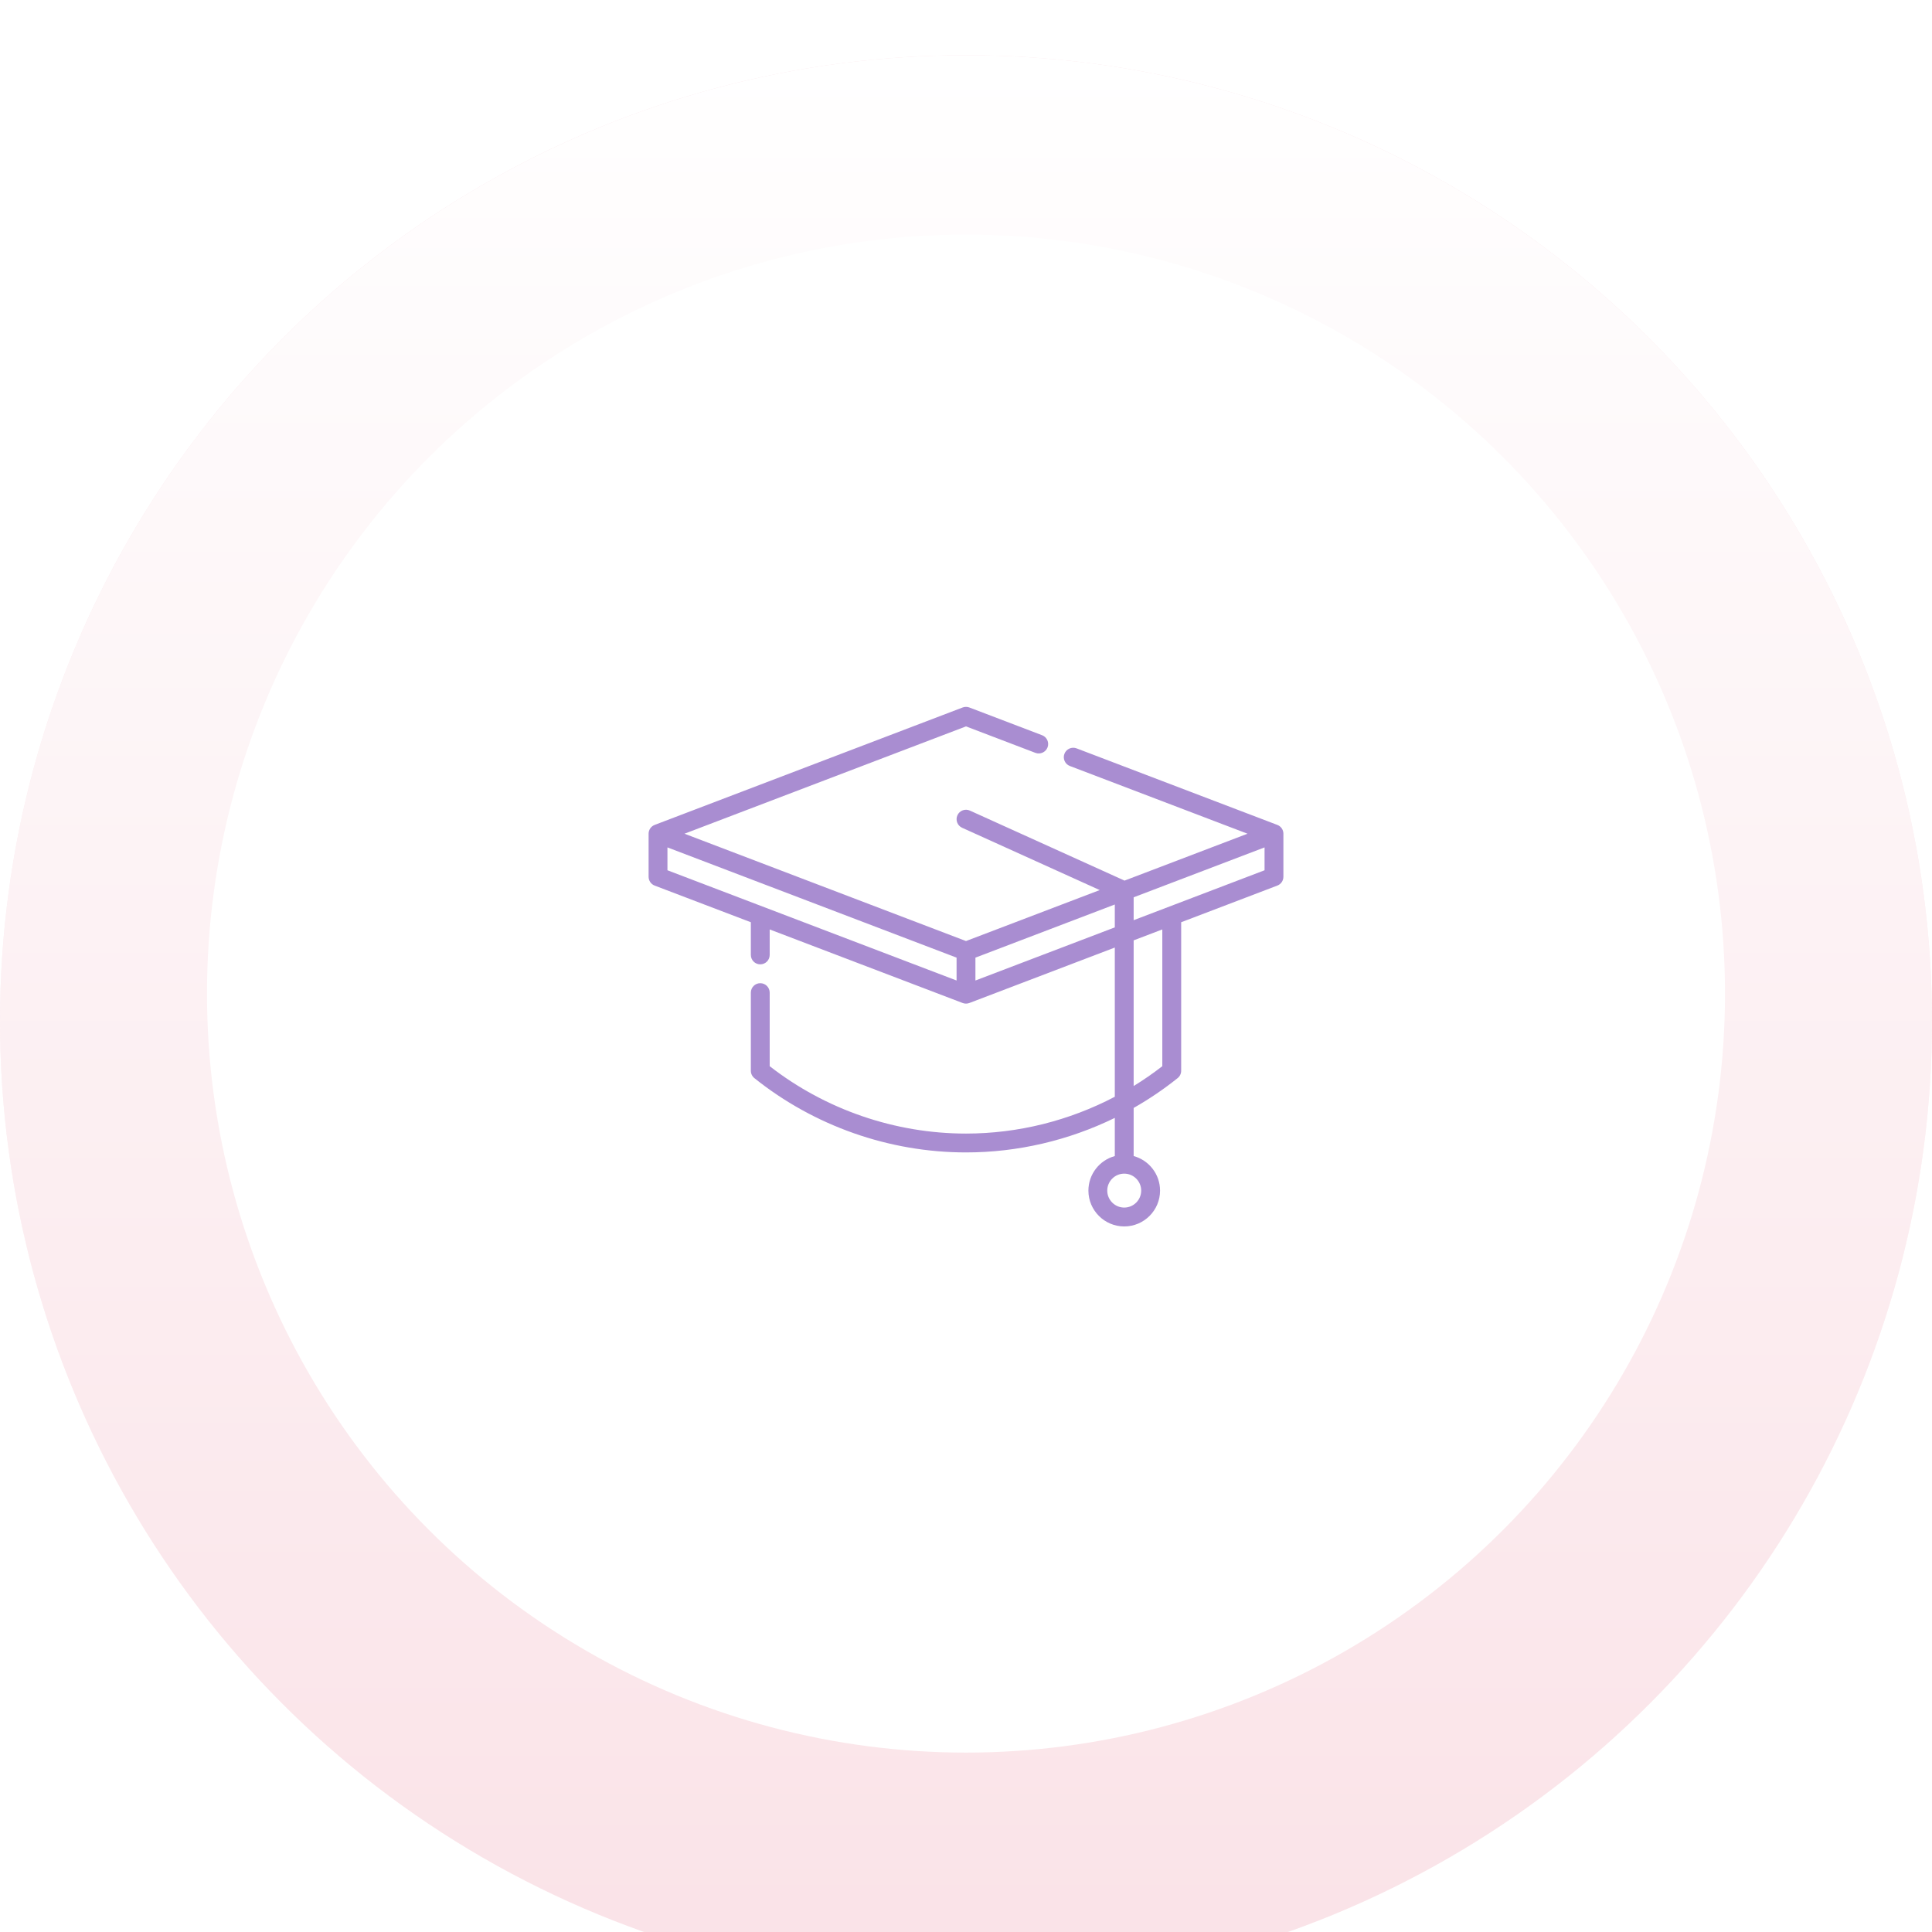 <svg width="140" height="140" viewBox="0 0 140 140" fill="none" xmlns="http://www.w3.org/2000/svg">
<g filter="url(#filter0_i_12_387)">
<circle cx="70" cy="70" r="70" fill="#FAE2E7"/>
<circle cx="70" cy="70" r="70" fill="url(#paint0_linear_12_387)"/>
</g>
<g filter="url(#filter1_d_12_387)">
<circle cx="70" cy="70" r="55" fill="white"/>
</g>
<g clip-path="url(#clip0_12_387)">
<path d="M92.56 59.776L78.014 54.23C77.661 54.096 77.266 54.273 77.132 54.625C76.998 54.978 77.174 55.373 77.527 55.507L90.399 60.414L81.488 63.812L70.282 58.738C69.938 58.582 69.533 58.735 69.378 59.078C69.222 59.422 69.375 59.827 69.718 59.983L79.69 64.498L70 68.192L49.601 60.414L70 52.637L75.027 54.554C75.379 54.688 75.774 54.511 75.909 54.159C76.043 53.806 75.867 53.411 75.514 53.277L70.244 51.267C70.087 51.208 69.913 51.208 69.756 51.267L47.44 59.776C47.175 59.877 47 60.131 47 60.414V63.534C47 63.818 47.175 64.072 47.44 64.173L54.409 66.829V69.197C54.409 69.574 54.714 69.88 55.092 69.88C55.469 69.88 55.775 69.574 55.775 69.197V67.351L69.756 72.681C69.835 72.711 69.918 72.726 70 72.726C70.082 72.726 70.165 72.711 70.244 72.681L80.783 68.663V79.475C77.474 81.212 73.764 82.143 70 82.143C64.864 82.143 59.825 80.411 55.775 77.26V71.93C55.775 71.553 55.469 71.246 55.092 71.246C54.714 71.246 54.409 71.553 54.409 71.93V77.591C54.409 77.799 54.503 77.995 54.664 78.124C58.999 81.597 64.445 83.509 70 83.509C73.746 83.509 77.442 82.638 80.783 81.007V83.772C79.682 84.072 78.87 85.081 78.87 86.276C78.87 87.707 80.034 88.872 81.466 88.872C82.897 88.872 84.062 87.707 84.062 86.276C84.062 85.081 83.25 84.072 82.149 83.772V80.285C83.263 79.651 84.329 78.931 85.336 78.124C85.498 77.995 85.592 77.799 85.592 77.591V66.829L92.56 64.172C92.825 64.072 93 63.818 93 63.534V60.414C93 60.131 92.825 59.877 92.56 59.776ZM82.695 86.276C82.695 86.953 82.144 87.505 81.466 87.505C80.788 87.505 80.236 86.953 80.236 86.276C80.236 85.598 80.788 85.046 81.466 85.046C82.144 85.046 82.695 85.598 82.695 86.276ZM48.366 61.406L69.317 69.394V71.051L48.366 63.063V61.406ZM70.683 71.051V69.394L80.783 65.543V67.201L70.683 71.051ZM84.225 77.26C83.559 77.778 82.865 78.258 82.149 78.698V68.142L84.225 67.35V77.26ZM82.149 66.68V65.022L91.634 61.406V63.063L82.149 66.68Z" fill="#A98DD1"/>
</g>
<defs>
<filter id="filter0_i_12_387" x="0" y="0" width="140" height="144" filterUnits="userSpaceOnUse" color-interpolation-filters="sRGB">
<feFlood flood-opacity="0" result="BackgroundImageFix"/>
<feBlend mode="normal" in="SourceGraphic" in2="BackgroundImageFix" result="shape"/>
<feColorMatrix in="SourceAlpha" type="matrix" values="0 0 0 0 0 0 0 0 0 0 0 0 0 0 0 0 0 0 127 0" result="hardAlpha"/>
<feOffset dy="4"/>
<feGaussianBlur stdDeviation="10"/>
<feComposite in2="hardAlpha" operator="arithmetic" k2="-1" k3="1"/>
<feColorMatrix type="matrix" values="0 0 0 0 0.361 0 0 0 0 0.475 0 0 0 0 0.635 0 0 0 0.3 0"/>
<feBlend mode="normal" in2="shape" result="effect1_innerShadow_12_387"/>
</filter>
<filter id="filter1_d_12_387" x="5" y="7" width="130" height="130" filterUnits="userSpaceOnUse" color-interpolation-filters="sRGB">
<feFlood flood-opacity="0" result="BackgroundImageFix"/>
<feColorMatrix in="SourceAlpha" type="matrix" values="0 0 0 0 0 0 0 0 0 0 0 0 0 0 0 0 0 0 127 0" result="hardAlpha"/>
<feOffset dy="2"/>
<feGaussianBlur stdDeviation="5"/>
<feColorMatrix type="matrix" values="0 0 0 0 0.306 0 0 0 0 0.498 0 0 0 0 0.871 0 0 0 0.49 0"/>
<feBlend mode="normal" in2="BackgroundImageFix" result="effect1_dropShadow_12_387"/>
<feBlend mode="normal" in="SourceGraphic" in2="effect1_dropShadow_12_387" result="shape"/>
</filter>
<linearGradient id="paint0_linear_12_387" x1="70" y1="0" x2="70" y2="140" gradientUnits="userSpaceOnUse">
<stop stop-color="white"/>
<stop offset="1" stop-color="white" stop-opacity="0"/>
</linearGradient>
<clipPath id="clip0_12_387">
<rect width="46" height="46" fill="white" transform="translate(47 47)"/>
</clipPath>
</defs>
</svg>
